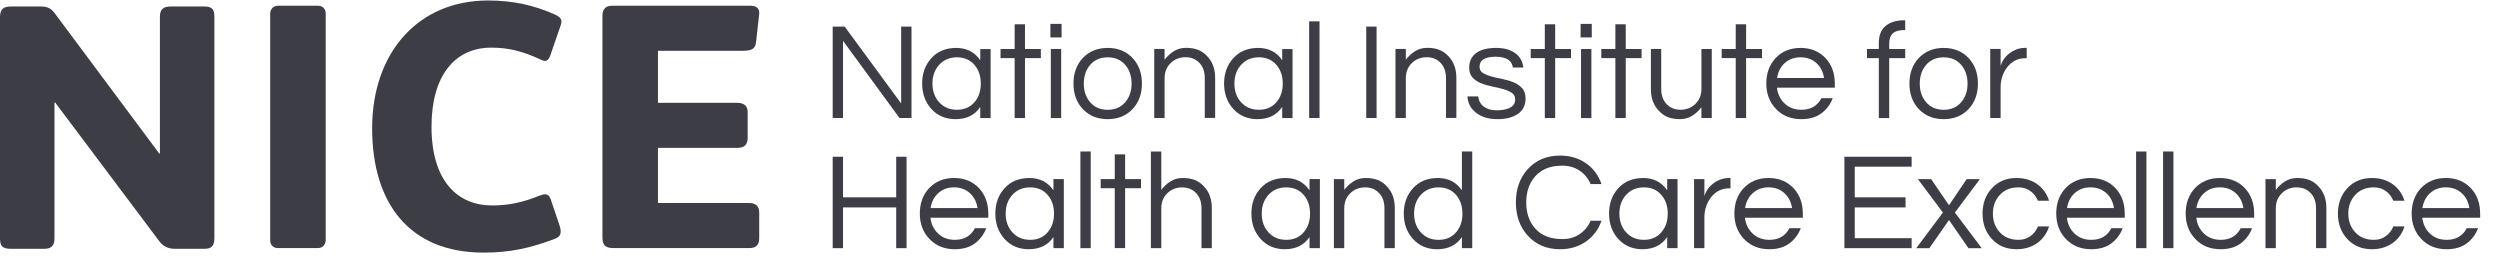 <svg width="119" height="13" viewBox="0 0 119 13" fill="none" xmlns="http://www.w3.org/2000/svg">
<path d="M10.205 11.329C10.205 11.76 10.022 11.843 9.723 11.843H8.31C8.011 11.843 7.762 11.726 7.579 11.477L2.626 4.88H2.593V11.345C2.593 11.71 2.427 11.844 2.095 11.844H0.549C0.166 11.844 0 11.76 0 11.361V0.824C0 0.392 0.199 0.309 0.549 0.309H1.945C2.277 0.309 2.443 0.408 2.626 0.658L7.579 7.306H7.612V0.791C7.612 0.425 7.795 0.309 8.128 0.309H9.74C10.173 0.309 10.205 0.541 10.205 0.824V11.329Z" fill="#3D3D46"/>
<path d="M15.504 11.424C15.504 11.625 15.371 11.808 15.139 11.808H13.227C12.978 11.808 12.861 11.625 12.861 11.443V0.655C12.861 0.456 12.995 0.273 13.227 0.273H15.139C15.387 0.273 15.504 0.456 15.504 0.64V11.424Z" fill="#3D3D46"/>
<path d="M26.673 1.253L26.191 2.649C26.125 2.817 26.058 2.899 25.942 2.899C25.876 2.899 25.809 2.865 25.726 2.832C24.846 2.418 24.164 2.268 23.383 2.268C21.654 2.268 20.54 3.597 20.54 6.024C20.54 8.651 21.803 9.78 23.432 9.78C24.213 9.78 24.895 9.631 25.676 9.315C25.776 9.281 25.859 9.249 25.925 9.249C26.075 9.249 26.157 9.315 26.223 9.514L26.639 10.745C26.672 10.844 26.689 10.928 26.689 11.01C26.689 11.176 26.623 11.293 26.39 11.375C25.243 11.808 24.294 12.024 23.016 12.024C19.492 12.024 17.714 9.681 17.714 6.107C17.715 2.516 19.892 0.023 23.233 0.023C24.429 0.023 25.443 0.256 26.408 0.689C26.641 0.788 26.724 0.904 26.724 1.021C26.723 1.087 26.706 1.17 26.673 1.253Z" fill="#3D3D46"/>
<path d="M35.723 0.273C36.055 0.273 36.155 0.44 36.139 0.656L35.989 2.002C35.955 2.351 35.74 2.418 35.341 2.418H31.319V4.894H35.091C35.457 4.894 35.59 5.077 35.59 5.342V6.556C35.59 6.889 35.424 7.038 35.108 7.038H31.319V9.664H35.656C35.955 9.664 36.139 9.796 36.139 10.113V11.342C36.139 11.659 35.989 11.808 35.673 11.808H29.223C28.841 11.808 28.676 11.707 28.676 11.292V0.739C28.676 0.457 28.825 0.274 29.108 0.274H35.723V0.273Z" fill="#3D3D46"/>
<path d="M43.388 1.266V5.617H42.816L40.128 1.943V5.617H39.636V1.266H40.207L42.896 4.927V1.266H43.388Z" fill="#3D3D46"/>
<path d="M45.549 5.225C45.904 5.225 46.184 5.103 46.391 4.857C46.587 4.626 46.686 4.332 46.686 3.977C46.686 3.622 46.587 3.329 46.391 3.096C46.184 2.851 45.904 2.728 45.549 2.728C45.199 2.728 44.913 2.851 44.695 3.096C44.489 3.329 44.385 3.622 44.385 3.977C44.385 4.332 44.489 4.626 44.695 4.857C44.914 5.103 45.199 5.225 45.549 5.225ZM46.66 5.094C46.397 5.48 46.005 5.672 45.484 5.672C45.01 5.672 44.625 5.508 44.327 5.18C44.038 4.856 43.894 4.454 43.894 3.977C43.894 3.499 44.038 3.099 44.327 2.774C44.625 2.445 45.021 2.281 45.516 2.281C46.011 2.281 46.392 2.476 46.66 2.866V2.334H47.153V5.62H46.66V5.094Z" fill="#3D3D46"/>
<path d="M48.297 5.619V2.766H47.626V2.333H48.297V1.156H48.789V2.333H49.545V2.766H48.789V5.619H48.297Z" fill="#3D3D46"/>
<path d="M50.019 2.333H50.512V5.62H50.019V2.333ZM50.532 1.781H49.999V1.137H50.532V1.781Z" fill="#3D3D46"/>
<path d="M52.726 5.226C53.081 5.226 53.361 5.103 53.568 4.858C53.764 4.626 53.863 4.332 53.863 3.978C53.863 3.623 53.764 3.329 53.568 3.097C53.362 2.851 53.081 2.729 52.726 2.729C52.372 2.729 52.091 2.852 51.885 3.097C51.688 3.329 51.589 3.623 51.589 3.978C51.589 4.333 51.688 4.626 51.885 4.858C52.09 5.103 52.371 5.226 52.726 5.226ZM52.726 2.281C53.217 2.281 53.616 2.445 53.922 2.774C54.211 3.09 54.356 3.491 54.356 3.977C54.356 4.463 54.211 4.865 53.922 5.18C53.616 5.508 53.217 5.672 52.726 5.672C52.236 5.672 51.837 5.508 51.53 5.18C51.241 4.864 51.097 4.463 51.097 3.977C51.097 3.491 51.241 3.09 51.53 2.774C51.837 2.445 52.235 2.281 52.726 2.281Z" fill="#3D3D46"/>
<path d="M55.434 2.33V2.843C55.553 2.685 55.697 2.551 55.868 2.441C56.04 2.332 56.235 2.277 56.453 2.277C56.673 2.277 56.861 2.308 57.019 2.369C57.176 2.431 57.315 2.522 57.432 2.645C57.705 2.912 57.841 3.264 57.841 3.703V5.615H57.347V3.716C57.347 3.414 57.262 3.173 57.091 2.994C56.92 2.813 56.699 2.724 56.427 2.724C56.151 2.724 55.917 2.815 55.725 3C55.531 3.189 55.435 3.429 55.435 3.723V5.616H54.942V2.33H55.434Z" fill="#3D3D46"/>
<path d="M59.922 5.225C60.277 5.225 60.556 5.103 60.763 4.857C60.961 4.626 61.059 4.332 61.059 3.977C61.059 3.622 60.961 3.329 60.763 3.096C60.556 2.851 60.277 2.728 59.922 2.728C59.571 2.728 59.286 2.851 59.067 3.096C58.861 3.329 58.758 3.622 58.758 3.977C58.758 4.332 58.861 4.626 59.067 4.857C59.286 5.103 59.571 5.225 59.922 5.225ZM61.033 5.094C60.769 5.48 60.377 5.672 59.856 5.672C59.383 5.672 58.998 5.508 58.7 5.18C58.411 4.856 58.266 4.454 58.266 3.977C58.266 3.499 58.411 3.099 58.7 2.774C58.998 2.445 59.393 2.281 59.889 2.281C60.384 2.281 60.765 2.476 61.033 2.866V2.334H61.525V5.62H61.033V5.094H61.033Z" fill="#3D3D46"/>
<path d="M62.316 1.016H62.809V5.616H62.316V1.016Z" fill="#3D3D46"/>
<path d="M65.033 1.266H65.525V5.617H65.033V1.266Z" fill="#3D3D46"/>
<path d="M66.918 2.33V2.843C67.035 2.685 67.18 2.551 67.352 2.441C67.522 2.332 67.717 2.277 67.935 2.277C68.155 2.277 68.343 2.308 68.501 2.369C68.659 2.431 68.797 2.522 68.915 2.645C69.187 2.912 69.323 3.264 69.323 3.703V5.615H68.829V3.716C68.829 3.414 68.744 3.173 68.573 2.994C68.402 2.813 68.18 2.724 67.91 2.724C67.633 2.724 67.398 2.815 67.206 3C67.013 3.189 66.917 3.429 66.917 3.723V5.616H66.424V2.33H66.918Z" fill="#3D3D46"/>
<path d="M72.012 3.214C71.968 2.872 71.693 2.701 71.186 2.701C70.68 2.701 70.427 2.859 70.427 3.175C70.427 3.306 70.481 3.406 70.588 3.474C70.696 3.541 70.83 3.597 70.993 3.641C71.155 3.685 71.331 3.726 71.521 3.762C71.713 3.8 71.889 3.852 72.051 3.921C72.213 3.988 72.348 4.082 72.456 4.2C72.563 4.318 72.617 4.481 72.617 4.686C72.617 5.007 72.496 5.25 72.256 5.418C72.015 5.588 71.689 5.672 71.277 5.672C70.839 5.672 70.491 5.562 70.232 5.343C69.995 5.151 69.868 4.899 69.851 4.588H70.362C70.394 4.889 70.564 5.094 70.875 5.199C70.989 5.234 71.103 5.251 71.213 5.251C71.325 5.251 71.429 5.245 71.525 5.231C71.621 5.218 71.716 5.194 71.807 5.159C72.018 5.076 72.123 4.934 72.123 4.732C72.123 4.596 72.07 4.492 71.962 4.42C71.855 4.347 71.721 4.289 71.559 4.243C71.397 4.197 71.22 4.155 71.029 4.118C70.838 4.08 70.662 4.029 70.5 3.963C70.339 3.898 70.204 3.808 70.096 3.694C69.989 3.581 69.934 3.422 69.934 3.221C69.934 2.923 70.044 2.692 70.26 2.527C70.478 2.363 70.798 2.281 71.223 2.281C71.626 2.281 71.944 2.377 72.177 2.57C72.369 2.732 72.481 2.948 72.512 3.214H72.012V3.214Z" fill="#3D3D46"/>
<path d="M73.533 5.619V2.766H72.862V2.333H73.533V1.156H74.026V2.333H74.781V2.766H74.026V5.619H73.533Z" fill="#3D3D46"/>
<path d="M75.257 2.333H75.75V5.62H75.257V2.333ZM75.768 1.781H75.236V1.137H75.768V1.781Z" fill="#3D3D46"/>
<path d="M76.892 5.619V2.766H76.222V2.333H76.892V1.156H77.385V2.333H78.14V2.766H77.385V5.619H76.892Z" fill="#3D3D46"/>
<path d="M80.987 5.618V5.106C80.869 5.264 80.724 5.397 80.553 5.507C80.382 5.617 80.188 5.671 79.968 5.671C79.749 5.671 79.56 5.641 79.403 5.58C79.245 5.518 79.107 5.426 78.99 5.303C78.717 5.037 78.582 4.683 78.582 4.245V2.332H79.074V4.232C79.074 4.534 79.16 4.775 79.331 4.955C79.502 5.135 79.723 5.224 79.994 5.224C80.27 5.224 80.504 5.132 80.698 4.949C80.891 4.76 80.988 4.519 80.988 4.226V2.332H81.48V5.618H80.987Z" fill="#3D3D46"/>
<path d="M82.621 5.619V2.766H81.952V2.333H82.621V1.156H83.115V2.333H83.871V2.766H83.115V5.619H82.621Z" fill="#3D3D46"/>
<path d="M85.706 2.727C85.404 2.727 85.15 2.821 84.943 3.009C84.752 3.189 84.634 3.424 84.589 3.713H86.824C86.78 3.424 86.662 3.189 86.469 3.009C86.264 2.821 86.009 2.727 85.706 2.727ZM85.745 5.225C86.189 5.225 86.505 5.04 86.699 4.673H87.238C87.125 4.971 86.944 5.212 86.695 5.396C86.448 5.58 86.13 5.672 85.74 5.672C85.244 5.672 84.841 5.508 84.53 5.179C84.228 4.859 84.076 4.458 84.076 3.976C84.076 3.49 84.221 3.09 84.51 2.774C84.817 2.445 85.215 2.281 85.706 2.281C86.197 2.281 86.596 2.445 86.903 2.774C87.192 3.09 87.337 3.49 87.337 3.976V4.173H84.583C84.618 4.475 84.738 4.725 84.943 4.922C85.154 5.124 85.421 5.225 85.745 5.225Z" fill="#3D3D46"/>
<path d="M90.622 1.432C90.39 1.432 90.216 1.484 90.1 1.587C89.983 1.689 89.926 1.855 89.926 2.082V2.333H90.688V2.766H89.926V5.619H89.432V2.766H88.868V2.332H89.432V2.043C89.432 1.683 89.54 1.414 89.755 1.235C89.97 1.055 90.267 0.965 90.649 0.965H90.688V1.432H90.622Z" fill="#3D3D46"/>
<path d="M92.519 5.226C92.874 5.226 93.153 5.103 93.36 4.858C93.556 4.626 93.655 4.332 93.655 3.978C93.655 3.623 93.556 3.329 93.36 3.097C93.153 2.851 92.874 2.729 92.519 2.729C92.164 2.729 91.884 2.852 91.677 3.097C91.48 3.329 91.381 3.623 91.381 3.978C91.381 4.333 91.48 4.626 91.677 4.858C91.883 5.103 92.164 5.226 92.519 5.226ZM92.519 2.281C93.01 2.281 93.408 2.445 93.716 2.774C94.004 3.09 94.15 3.491 94.15 3.977C94.15 4.463 94.004 4.865 93.716 5.18C93.408 5.508 93.01 5.672 92.519 5.672C92.028 5.672 91.629 5.508 91.323 5.18C91.032 4.864 90.889 4.463 90.889 3.977C90.889 3.491 91.032 3.09 91.323 2.774C91.629 2.445 92.028 2.281 92.519 2.281Z" fill="#3D3D46"/>
<path d="M96.471 2.277V2.77H96.412C96.057 2.77 95.767 2.913 95.544 3.197C95.334 3.47 95.229 3.793 95.229 4.17V5.616H94.735V2.33H95.229V3.138C95.335 2.797 95.561 2.545 95.912 2.383C96.057 2.312 96.231 2.277 96.438 2.277H96.471Z" fill="#3D3D46"/>
<path d="M42.659 7.461V9.393H40.128V7.461H39.636V11.812H40.128V9.873H42.659V11.812H43.152V7.461H42.659Z" fill="#3D3D46"/>
<path d="M45.413 8.918C45.111 8.918 44.856 9.012 44.65 9.202C44.457 9.381 44.339 9.615 44.296 9.905H46.531C46.486 9.616 46.369 9.381 46.176 9.202C45.969 9.012 45.716 8.918 45.413 8.918ZM45.452 11.416C45.895 11.416 46.213 11.232 46.405 10.863H46.944C46.83 11.162 46.649 11.402 46.402 11.587C46.154 11.771 45.836 11.863 45.446 11.863C44.951 11.863 44.548 11.699 44.237 11.369C43.934 11.051 43.783 10.649 43.783 10.167C43.783 9.681 43.928 9.281 44.217 8.965C44.523 8.637 44.923 8.473 45.413 8.473C45.903 8.473 46.302 8.637 46.609 8.965C46.898 9.281 47.043 9.681 47.043 10.167V10.365H44.289C44.325 10.667 44.444 10.916 44.65 11.114C44.861 11.315 45.128 11.416 45.452 11.416Z" fill="#3D3D46"/>
<path d="M49.034 11.416C49.389 11.416 49.669 11.294 49.875 11.047C50.073 10.815 50.171 10.522 50.171 10.167C50.171 9.812 50.072 9.518 49.875 9.287C49.669 9.041 49.389 8.919 49.034 8.919C48.683 8.919 48.398 9.041 48.179 9.287C47.974 9.519 47.87 9.812 47.87 10.167C47.87 10.522 47.974 10.816 48.179 11.047C48.398 11.294 48.683 11.416 49.034 11.416ZM50.144 11.284C49.882 11.67 49.489 11.863 48.968 11.863C48.495 11.863 48.109 11.698 47.812 11.369C47.522 11.045 47.378 10.645 47.378 10.167C47.378 9.69 47.522 9.289 47.812 8.965C48.109 8.637 48.505 8.473 49.001 8.473C49.496 8.473 49.877 8.668 50.144 9.058V8.525H50.638V11.811H50.144V11.284Z" fill="#3D3D46"/>
<path d="M51.427 7.211H51.919V11.812H51.427V7.211Z" fill="#3D3D46"/>
<path d="M53.062 7.348V8.525H52.393V8.959H53.062V11.81H53.556V8.959H54.312V8.525H53.556V7.348H53.062Z" fill="#3D3D46"/>
<path d="M55.278 7.211V9.038C55.395 8.88 55.541 8.746 55.711 8.637C55.882 8.528 56.077 8.473 56.295 8.473C56.515 8.473 56.703 8.504 56.861 8.564C57.019 8.626 57.157 8.718 57.275 8.84C57.547 9.108 57.683 9.46 57.683 9.899V11.811H57.19V9.912C57.19 9.61 57.104 9.369 56.933 9.19C56.763 9.01 56.54 8.92 56.269 8.92C55.993 8.92 55.759 9.011 55.565 9.196C55.373 9.385 55.277 9.626 55.277 9.919V11.812H54.783V7.212H55.278V7.211Z" fill="#3D3D46"/>
<path d="M61.223 11.416C61.578 11.416 61.858 11.294 62.063 11.047C62.261 10.815 62.359 10.522 62.359 10.167C62.359 9.812 62.261 9.518 62.063 9.287C61.858 9.041 61.578 8.919 61.223 8.919C60.872 8.919 60.587 9.041 60.368 9.287C60.162 9.519 60.059 9.812 60.059 10.167C60.059 10.522 60.162 10.816 60.368 11.047C60.587 11.294 60.873 11.416 61.223 11.416ZM62.333 11.284C62.071 11.67 61.678 11.863 61.157 11.863C60.683 11.863 60.298 11.698 60.001 11.369C59.711 11.045 59.566 10.645 59.566 10.167C59.566 9.69 59.711 9.289 60.001 8.965C60.298 8.637 60.695 8.473 61.19 8.473C61.685 8.473 62.066 8.668 62.333 9.058V8.525H62.827V11.811H62.333V11.284Z" fill="#3D3D46"/>
<path d="M63.987 8.525V9.037C64.104 8.879 64.249 8.745 64.421 8.637C64.592 8.527 64.787 8.473 65.006 8.473C65.224 8.473 65.414 8.504 65.57 8.564C65.728 8.625 65.866 8.718 65.984 8.839C66.256 9.107 66.392 9.459 66.392 9.898V11.81H65.899V9.911C65.899 9.609 65.814 9.368 65.643 9.189C65.472 9.009 65.251 8.919 64.979 8.919C64.703 8.919 64.469 9.011 64.275 9.195C64.083 9.384 63.986 9.625 63.986 9.918V11.811H63.493V8.526H63.987V8.525Z" fill="#3D3D46"/>
<path d="M68.475 11.417C68.83 11.417 69.111 11.294 69.316 11.048C69.514 10.816 69.612 10.523 69.612 10.168C69.612 9.813 69.514 9.519 69.316 9.288C69.111 9.042 68.83 8.92 68.475 8.92C68.124 8.92 67.84 9.042 67.62 9.288C67.414 9.52 67.311 9.813 67.311 10.168C67.311 10.523 67.414 10.817 67.62 11.048C67.839 11.294 68.124 11.417 68.475 11.417ZM69.586 11.285C69.323 11.671 68.931 11.864 68.409 11.864C67.936 11.864 67.55 11.699 67.253 11.37C66.963 11.046 66.819 10.646 66.819 10.168C66.819 9.691 66.963 9.29 67.253 8.966C67.55 8.637 67.946 8.473 68.442 8.473C68.938 8.473 69.319 8.668 69.586 9.058V7.211H70.079V11.812H69.586V11.285Z" fill="#3D3D46"/>
<path d="M74.371 11.381C74.682 11.381 74.955 11.303 75.189 11.145C75.424 10.988 75.598 10.775 75.712 10.508H76.231C76.087 10.92 75.847 11.244 75.516 11.48C75.16 11.735 74.741 11.863 74.26 11.863C73.624 11.863 73.109 11.645 72.714 11.21C72.343 10.796 72.156 10.269 72.156 9.634C72.156 8.999 72.343 8.473 72.714 8.057C73.109 7.623 73.623 7.406 74.26 7.406C74.742 7.406 75.161 7.533 75.516 7.787C75.848 8.024 76.087 8.348 76.231 8.76H75.712C75.598 8.493 75.424 8.281 75.189 8.123C74.955 7.966 74.682 7.886 74.371 7.886C74.06 7.886 73.802 7.932 73.595 8.022C73.388 8.111 73.217 8.235 73.076 8.393C72.792 8.713 72.649 9.127 72.649 9.635C72.649 10.143 72.792 10.558 73.076 10.877C73.374 11.213 73.806 11.381 74.371 11.381Z" fill="#3D3D46"/>
<path d="M78.247 11.416C78.602 11.416 78.882 11.294 79.088 11.047C79.286 10.815 79.385 10.522 79.385 10.167C79.385 9.812 79.286 9.518 79.088 9.287C78.882 9.041 78.602 8.919 78.247 8.919C77.896 8.919 77.612 9.041 77.392 9.287C77.186 9.519 77.083 9.812 77.083 10.167C77.083 10.522 77.186 10.816 77.392 11.047C77.612 11.294 77.896 11.416 78.247 11.416ZM79.358 11.284C79.094 11.67 78.701 11.863 78.181 11.863C77.708 11.863 77.323 11.698 77.024 11.369C76.735 11.045 76.591 10.645 76.591 10.167C76.591 9.69 76.735 9.289 77.024 8.965C77.323 8.637 77.718 8.473 78.214 8.473C78.709 8.473 79.091 8.668 79.358 9.058V8.525H79.851V11.811H79.358V11.284Z" fill="#3D3D46"/>
<path d="M82.372 8.473V8.965H82.312C81.957 8.965 81.669 9.107 81.445 9.392C81.234 9.664 81.129 9.988 81.129 10.365V11.811H80.637V8.526H81.129V9.333C81.235 8.992 81.462 8.74 81.812 8.578C81.957 8.508 82.133 8.473 82.338 8.473H82.372V8.473Z" fill="#3D3D46"/>
<path d="M84.185 8.918C83.882 8.918 83.627 9.012 83.422 9.202C83.23 9.381 83.11 9.615 83.067 9.905H85.302C85.258 9.616 85.139 9.381 84.946 9.202C84.741 9.012 84.487 8.918 84.185 8.918ZM84.224 11.416C84.666 11.416 84.984 11.232 85.177 10.863H85.717C85.602 11.162 85.422 11.402 85.173 11.587C84.926 11.771 84.607 11.863 84.218 11.863C83.722 11.863 83.32 11.699 83.009 11.369C82.705 11.051 82.556 10.649 82.556 10.167C82.556 9.681 82.7 9.281 82.99 8.965C83.295 8.637 83.695 8.473 84.186 8.473C84.675 8.473 85.073 8.637 85.381 8.965C85.67 9.281 85.815 9.681 85.815 10.167V10.365H83.06C83.095 10.667 83.216 10.916 83.422 11.114C83.632 11.315 83.9 11.416 84.224 11.416Z" fill="#3D3D46"/>
<path d="M87.793 7.461V11.812H90.994V11.338H88.286V9.873H90.704V9.393H88.286V7.933H90.994V7.461H87.793Z" fill="#3D3D46"/>
<path d="M93.612 8.527L92.772 9.77L91.924 8.527H91.292L92.482 10.117L91.214 11.813H91.838L92.772 10.472L93.698 11.813H94.33L93.053 10.117L94.243 8.527H93.612Z" fill="#3D3D46"/>
<path d="M96.091 11.416C96.301 11.416 96.486 11.357 96.649 11.238C96.811 11.121 96.93 10.967 97.004 10.778H97.536C97.436 11.103 97.251 11.363 96.984 11.561C96.703 11.762 96.372 11.863 95.986 11.863C95.503 11.863 95.11 11.699 94.809 11.369C94.515 11.051 94.369 10.649 94.369 10.167C94.369 9.685 94.515 9.285 94.809 8.965C95.111 8.637 95.503 8.473 95.986 8.473C96.371 8.473 96.703 8.573 96.984 8.774C97.251 8.972 97.436 9.232 97.536 9.556H97.004C96.93 9.368 96.811 9.214 96.649 9.096C96.486 8.978 96.3 8.919 96.091 8.919C95.881 8.919 95.702 8.952 95.556 9.018C95.408 9.083 95.285 9.173 95.183 9.287C94.969 9.523 94.861 9.818 94.861 10.167C94.861 10.519 94.969 10.812 95.183 11.047C95.402 11.294 95.704 11.416 96.091 11.416Z" fill="#3D3D46"/>
<path d="M99.508 8.918C99.205 8.918 98.95 9.012 98.745 9.202C98.553 9.381 98.434 9.615 98.391 9.905H100.625C100.582 9.616 100.464 9.381 100.271 9.202C100.064 9.012 99.809 8.918 99.508 8.918ZM99.547 11.416C99.989 11.416 100.307 11.232 100.501 10.863H101.039C100.926 11.162 100.744 11.402 100.497 11.587C100.25 11.771 99.931 11.863 99.541 11.863C99.046 11.863 98.643 11.699 98.331 11.369C98.029 11.051 97.877 10.649 97.877 10.167C97.877 9.681 98.022 9.281 98.311 8.965C98.619 8.637 99.017 8.473 99.508 8.473C99.999 8.473 100.397 8.637 100.704 8.965C100.994 9.281 101.138 9.681 101.138 10.167V10.365H98.384C98.419 10.667 98.54 10.916 98.745 11.114C98.955 11.315 99.222 11.416 99.547 11.416Z" fill="#3D3D46"/>
<path d="M101.678 7.211H102.17V11.812H101.678V7.211Z" fill="#3D3D46"/>
<path d="M102.962 7.211H103.455V11.812H102.962V7.211Z" fill="#3D3D46"/>
<path d="M105.667 8.918C105.365 8.918 105.11 9.012 104.904 9.202C104.713 9.381 104.593 9.615 104.55 9.905H106.784C106.741 9.616 106.623 9.381 106.429 9.202C106.223 9.012 105.97 8.918 105.667 8.918ZM105.707 11.416C106.148 11.416 106.466 11.232 106.659 10.863H107.199C107.086 11.162 106.903 11.402 106.656 11.587C106.409 11.771 106.091 11.863 105.701 11.863C105.205 11.863 104.802 11.699 104.491 11.369C104.188 11.051 104.038 10.649 104.038 10.167C104.038 9.681 104.182 9.281 104.471 8.965C104.778 8.637 105.178 8.473 105.667 8.473C106.158 8.473 106.557 8.637 106.864 8.965C107.153 9.281 107.298 9.681 107.298 10.167V10.365H104.544C104.579 10.667 104.7 10.916 104.905 11.114C105.115 11.315 105.382 11.416 105.707 11.416Z" fill="#3D3D46"/>
<path d="M108.329 8.525V9.037C108.448 8.879 108.593 8.745 108.763 8.637C108.934 8.527 109.129 8.473 109.349 8.473C109.568 8.473 109.756 8.504 109.913 8.564C110.072 8.625 110.21 8.718 110.327 8.839C110.599 9.107 110.735 9.459 110.735 9.898V11.81H110.243V9.911C110.243 9.609 110.156 9.368 109.986 9.189C109.814 9.009 109.594 8.919 109.322 8.919C109.046 8.919 108.811 9.011 108.618 9.195C108.426 9.384 108.329 9.625 108.329 9.918V11.811H107.836V8.526H108.329V8.525Z" fill="#3D3D46"/>
<path d="M113.008 11.416C113.218 11.416 113.405 11.357 113.566 11.238C113.728 11.121 113.847 10.967 113.921 10.778H114.453C114.353 11.103 114.169 11.363 113.902 11.561C113.621 11.762 113.288 11.863 112.903 11.863C112.42 11.863 112.028 11.699 111.726 11.369C111.433 11.051 111.285 10.649 111.285 10.167C111.285 9.685 111.433 9.285 111.726 8.965C112.028 8.637 112.42 8.473 112.903 8.473C113.287 8.473 113.621 8.573 113.902 8.774C114.169 8.972 114.353 9.232 114.453 9.556H113.921C113.847 9.368 113.729 9.214 113.566 9.096C113.405 8.978 113.218 8.919 113.008 8.919C112.797 8.919 112.619 8.952 112.473 9.018C112.325 9.083 112.202 9.173 112.101 9.287C111.887 9.523 111.779 9.818 111.779 10.167C111.779 10.519 111.887 10.812 112.101 11.047C112.319 11.294 112.622 11.416 113.008 11.416Z" fill="#3D3D46"/>
<path d="M116.425 8.918C116.122 8.918 115.867 9.012 115.662 9.202C115.47 9.381 115.351 9.615 115.307 9.905H117.542C117.498 9.616 117.381 9.381 117.187 9.202C116.981 9.012 116.726 8.918 116.425 8.918ZM116.464 11.416C116.906 11.416 117.224 11.232 117.417 10.863H117.956C117.842 11.162 117.661 11.402 117.414 11.587C117.167 11.771 116.847 11.863 116.457 11.863C115.963 11.863 115.559 11.699 115.249 11.369C114.946 11.051 114.795 10.649 114.795 10.167C114.795 9.681 114.94 9.281 115.229 8.965C115.534 8.637 115.934 8.473 116.425 8.473C116.916 8.473 117.314 8.637 117.621 8.965C117.911 9.281 118.055 9.681 118.055 10.167V10.365H115.301C115.336 10.667 115.456 10.916 115.662 11.114C115.872 11.315 116.139 11.416 116.464 11.416Z" fill="#3D3D46"/>
</svg>
